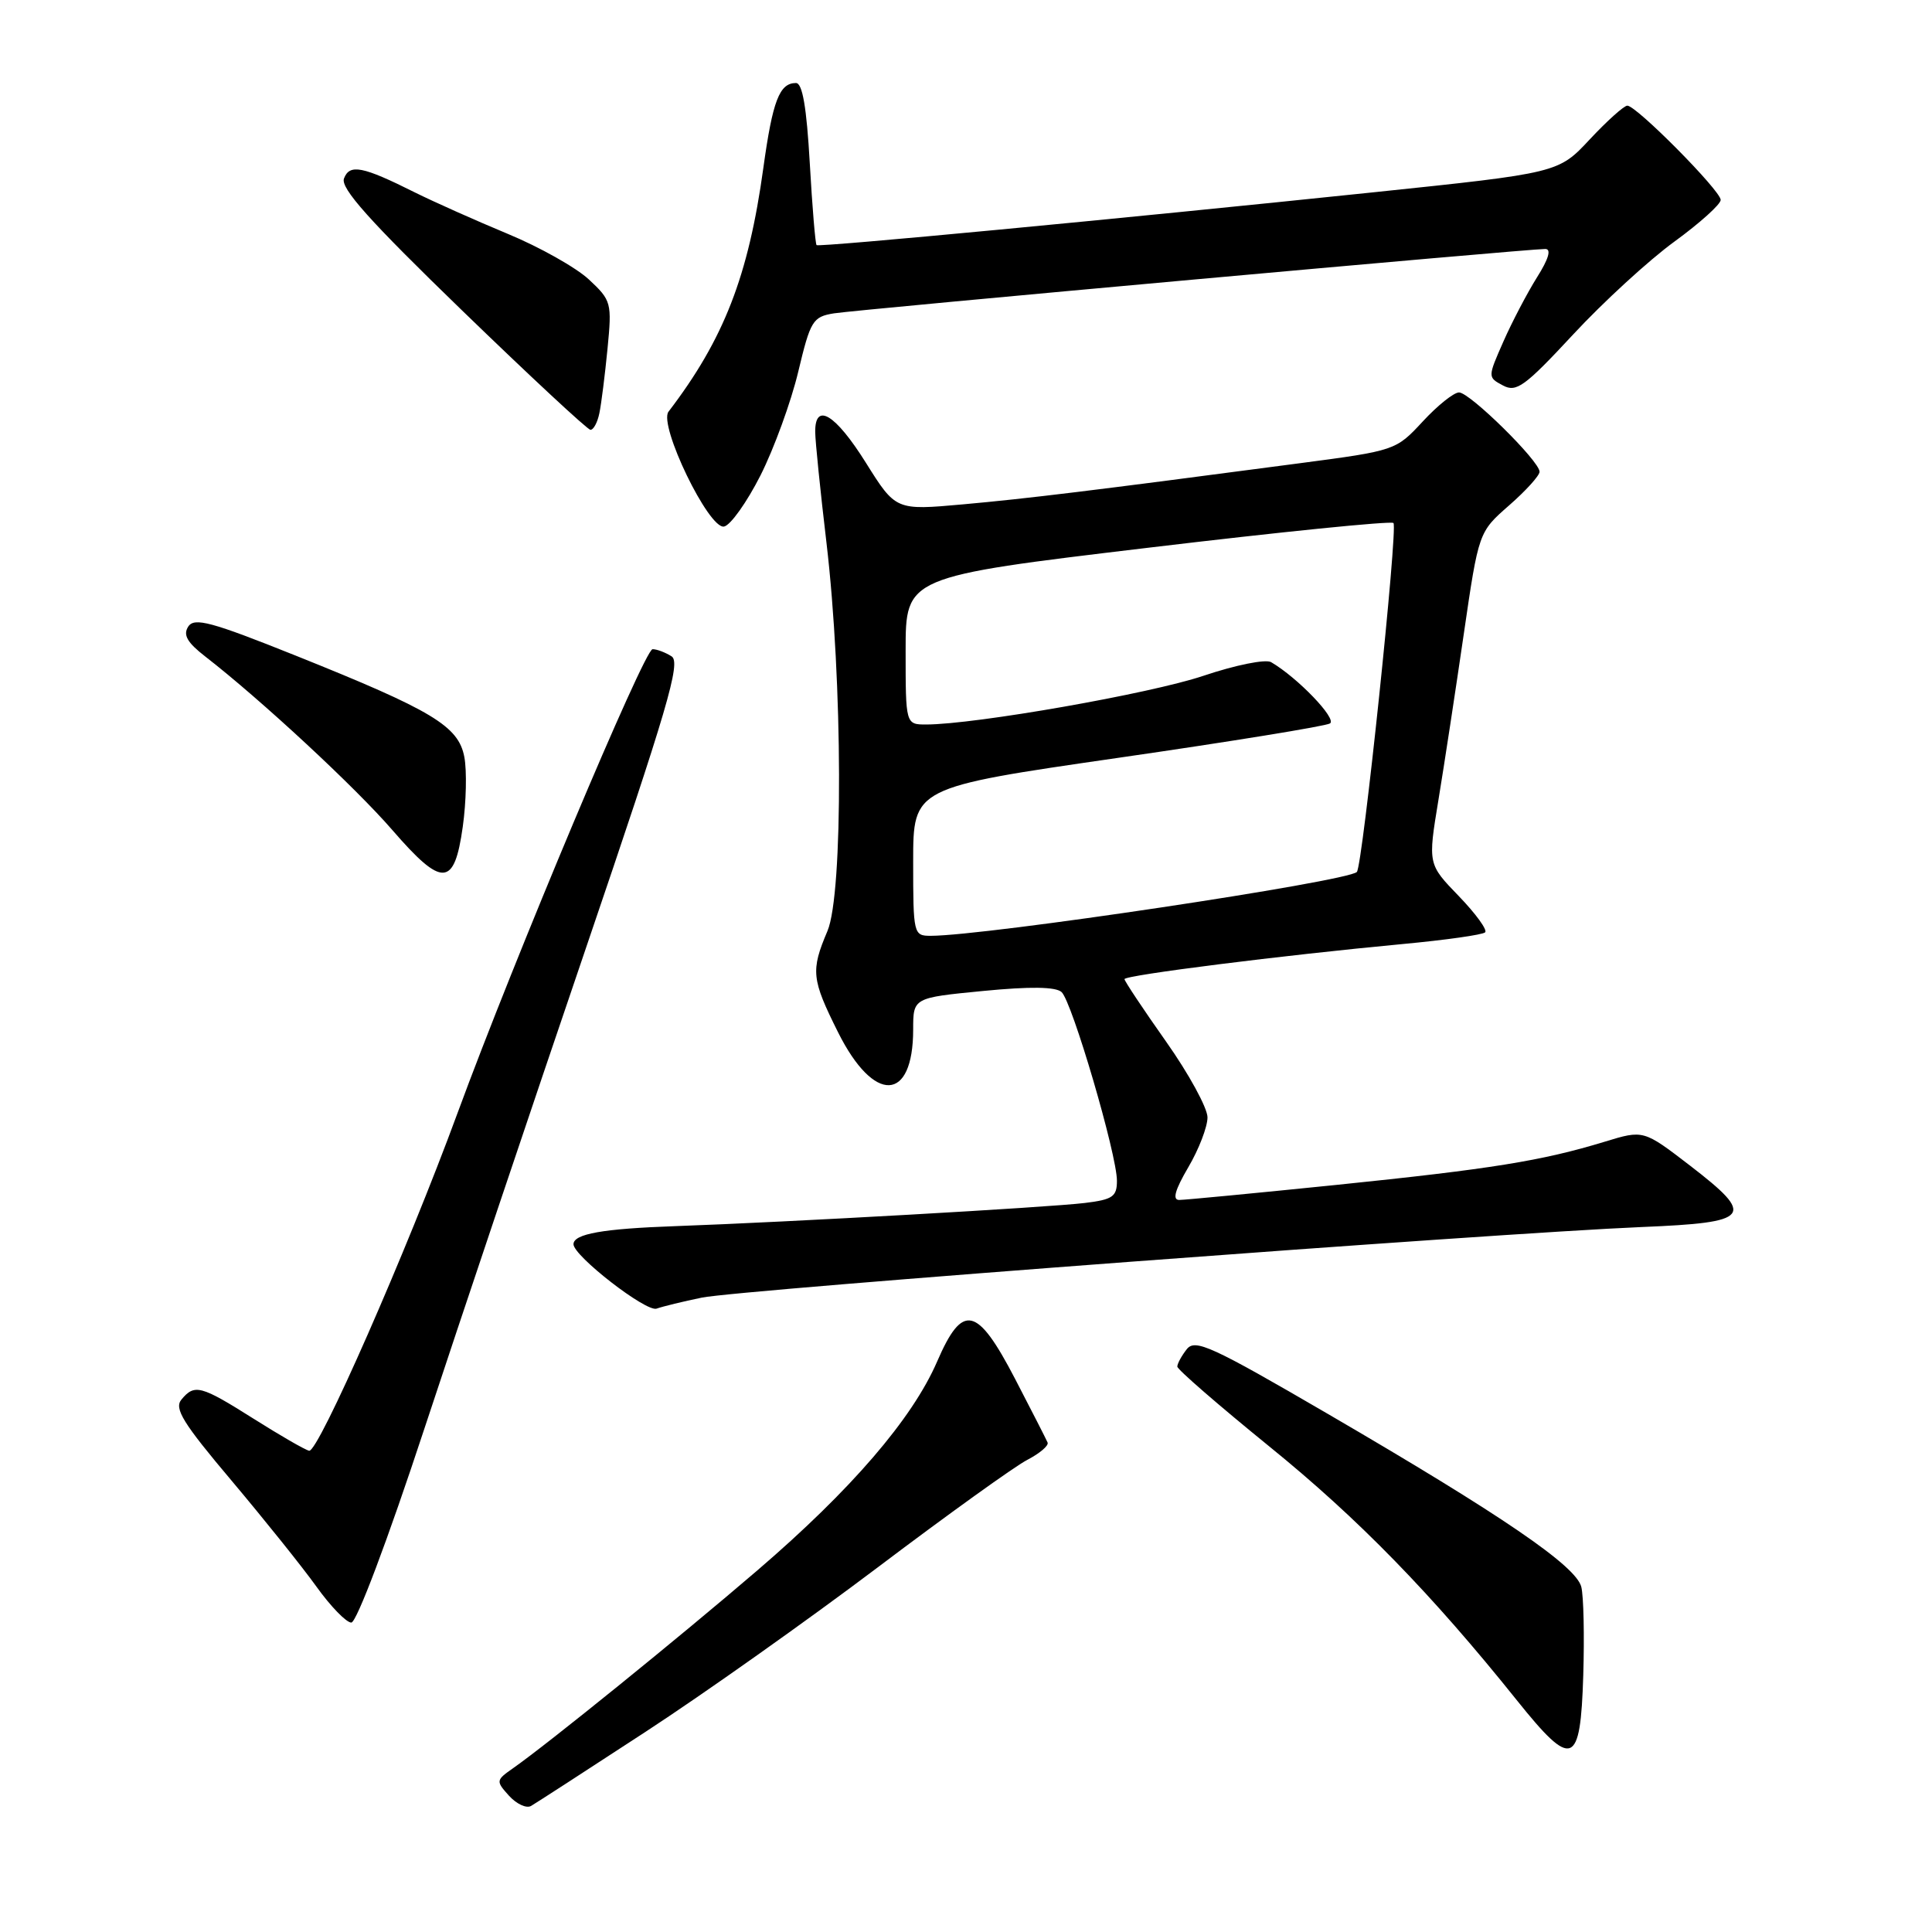 <?xml version="1.0" encoding="UTF-8" standalone="no"?>
<!DOCTYPE svg PUBLIC "-//W3C//DTD SVG 1.1//EN" "http://www.w3.org/Graphics/SVG/1.1/DTD/svg11.dtd" >
<svg xmlns="http://www.w3.org/2000/svg" xmlns:xlink="http://www.w3.org/1999/xlink" version="1.1" viewBox="0 0 256 256">
 <g >
 <path fill="currentColor"
d=" M 85.50 229.50 C 93.20 224.48 107.06 214.66 116.31 207.68 C 125.55 200.70 134.47 194.29 136.12 193.44 C 137.77 192.58 138.99 191.55 138.81 191.14 C 138.64 190.73 136.70 186.94 134.50 182.70 C 129.47 173.03 127.55 172.60 124.17 180.42 C 120.89 187.99 112.79 197.41 100.37 208.07 C 89.91 217.05 72.60 231.06 67.98 234.30 C 65.71 235.89 65.69 236.00 67.45 237.95 C 68.45 239.05 69.77 239.66 70.38 239.29 C 71.00 238.93 77.80 234.53 85.50 229.50 Z  M 209.79 221.99 C 209.95 216.77 209.84 211.50 209.53 210.27 C 208.83 207.49 199.04 200.80 176.00 187.38 C 160.50 178.35 158.36 177.37 157.25 178.78 C 156.56 179.66 156.00 180.69 156.00 181.08 C 156.00 181.46 161.47 186.20 168.15 191.63 C 179.93 201.17 189.72 211.22 200.98 225.28 C 208.35 234.48 209.42 234.08 209.79 221.99 Z  M 56.25 189.25 C 60.92 175.09 70.53 146.49 77.61 125.71 C 88.49 93.75 90.25 87.77 88.99 86.97 C 88.17 86.45 87.04 86.02 86.47 86.02 C 85.39 86.00 68.17 126.96 60.62 147.50 C 53.88 165.85 42.15 192.53 40.96 192.23 C 40.37 192.09 37.06 190.17 33.59 187.98 C 26.60 183.57 25.78 183.35 24.04 185.45 C 23.05 186.64 24.25 188.57 30.69 196.20 C 35.00 201.32 40.07 207.64 41.94 210.25 C 43.81 212.86 45.89 215.00 46.55 215.00 C 47.25 215.00 51.36 204.11 56.25 189.25 Z  M 93.00 171.94 C 97.93 170.92 198.25 163.39 217.50 162.59 C 232.07 161.99 232.70 161.20 223.94 154.45 C 217.77 149.71 217.77 149.71 212.64 151.28 C 204.31 153.82 197.62 154.90 177.04 157.01 C 166.34 158.10 156.99 159.00 156.25 159.00 C 155.32 159.00 155.69 157.68 157.46 154.66 C 158.86 152.28 160.00 149.31 160.00 148.06 C 160.00 146.82 157.53 142.29 154.50 138.00 C 151.47 133.71 149.00 129.99 149.00 129.74 C 149.00 129.22 169.97 126.58 185.86 125.09 C 191.55 124.56 196.48 123.86 196.79 123.54 C 197.11 123.22 195.54 121.06 193.29 118.73 C 189.20 114.50 189.20 114.50 190.60 106.00 C 191.37 101.33 192.88 91.42 193.96 84.00 C 195.93 70.50 195.93 70.50 199.96 66.97 C 202.18 65.03 204.00 63.02 204.00 62.51 C 204.00 61.10 194.76 52.00 193.33 52.00 C 192.64 52.00 190.48 53.73 188.52 55.85 C 184.97 59.68 184.90 59.71 172.23 61.38 C 144.37 65.06 136.14 66.06 127.60 66.83 C 118.69 67.63 118.69 67.63 114.73 61.31 C 110.69 54.86 107.98 53.22 108.02 57.25 C 108.03 58.49 108.70 65.08 109.51 71.90 C 111.67 90.18 111.75 118.41 109.64 123.37 C 107.41 128.63 107.53 129.74 111.05 136.79 C 115.80 146.29 121.00 146.09 121.00 136.41 C 121.00 132.21 121.00 132.21 130.25 131.31 C 136.51 130.70 139.88 130.75 140.66 131.45 C 142.05 132.70 148.00 152.98 148.00 156.46 C 148.00 158.56 147.44 158.95 143.75 159.40 C 138.90 159.99 104.44 161.94 89.50 162.47 C 79.88 162.81 76.01 163.49 75.99 164.86 C 75.97 166.40 85.62 173.89 87.00 173.40 C 87.82 173.11 90.52 172.45 93.00 171.94 Z  M 61.32 109.54 C 61.78 106.28 61.87 102.13 61.53 100.32 C 60.76 96.21 57.34 94.15 39.20 86.88 C 27.97 82.38 25.75 81.78 24.94 83.03 C 24.23 84.13 24.80 85.13 27.21 87.00 C 34.58 92.72 47.05 104.28 51.99 109.99 C 58.61 117.63 60.20 117.55 61.32 109.54 Z  M 100.77 62.99 C 102.57 59.42 104.82 53.24 105.77 49.26 C 107.39 42.48 107.69 41.98 110.50 41.52 C 113.55 41.03 202.45 32.98 204.76 32.99 C 205.59 33.00 205.20 34.31 203.66 36.75 C 202.37 38.81 200.36 42.64 199.21 45.25 C 197.12 49.99 197.12 49.99 199.14 51.07 C 200.92 52.03 202.02 51.24 208.44 44.33 C 212.44 40.02 218.48 34.48 221.86 32.02 C 225.24 29.56 228.00 27.07 228.00 26.49 C 228.00 25.27 216.84 14.00 215.63 14.00 C 215.19 14.00 212.95 16.01 210.66 18.46 C 206.50 22.92 206.50 22.92 182.00 25.48 C 147.93 29.04 108.56 32.77 108.20 32.48 C 108.04 32.34 107.63 27.46 107.30 21.62 C 106.88 14.22 106.33 11.00 105.47 11.00 C 103.28 11.00 102.38 13.35 101.15 22.23 C 99.17 36.60 95.92 44.95 88.58 54.55 C 87.23 56.32 93.92 70.16 95.94 69.77 C 96.79 69.61 98.96 66.56 100.77 62.99 Z  M 79.42 54.75 C 79.68 53.51 80.16 49.67 80.50 46.20 C 81.09 40.12 81.01 39.81 78.04 37.04 C 76.36 35.47 71.50 32.73 67.24 30.97 C 62.98 29.20 57.48 26.74 55.00 25.51 C 48.03 22.02 46.33 21.69 45.58 23.65 C 45.09 24.93 48.93 29.23 61.21 41.12 C 70.17 49.80 77.83 56.92 78.23 56.95 C 78.63 56.98 79.17 55.99 79.42 54.75 Z  M 121.00 114.18 C 121.00 104.35 121.00 104.35 148.08 100.43 C 162.98 98.28 175.65 96.22 176.23 95.86 C 177.19 95.26 171.94 89.79 168.43 87.74 C 167.71 87.31 163.70 88.12 159.45 89.55 C 152.40 91.92 129.24 95.98 122.75 96.00 C 120.00 96.00 120.00 96.00 120.00 86.21 C 120.00 76.42 120.00 76.42 152.05 72.59 C 169.67 70.48 184.34 69.00 184.64 69.30 C 185.26 69.92 180.55 114.78 179.79 115.54 C 178.51 116.82 130.59 124.00 123.32 124.00 C 121.05 124.00 121.00 123.79 121.00 114.18 Z "/>
</g>
</svg>